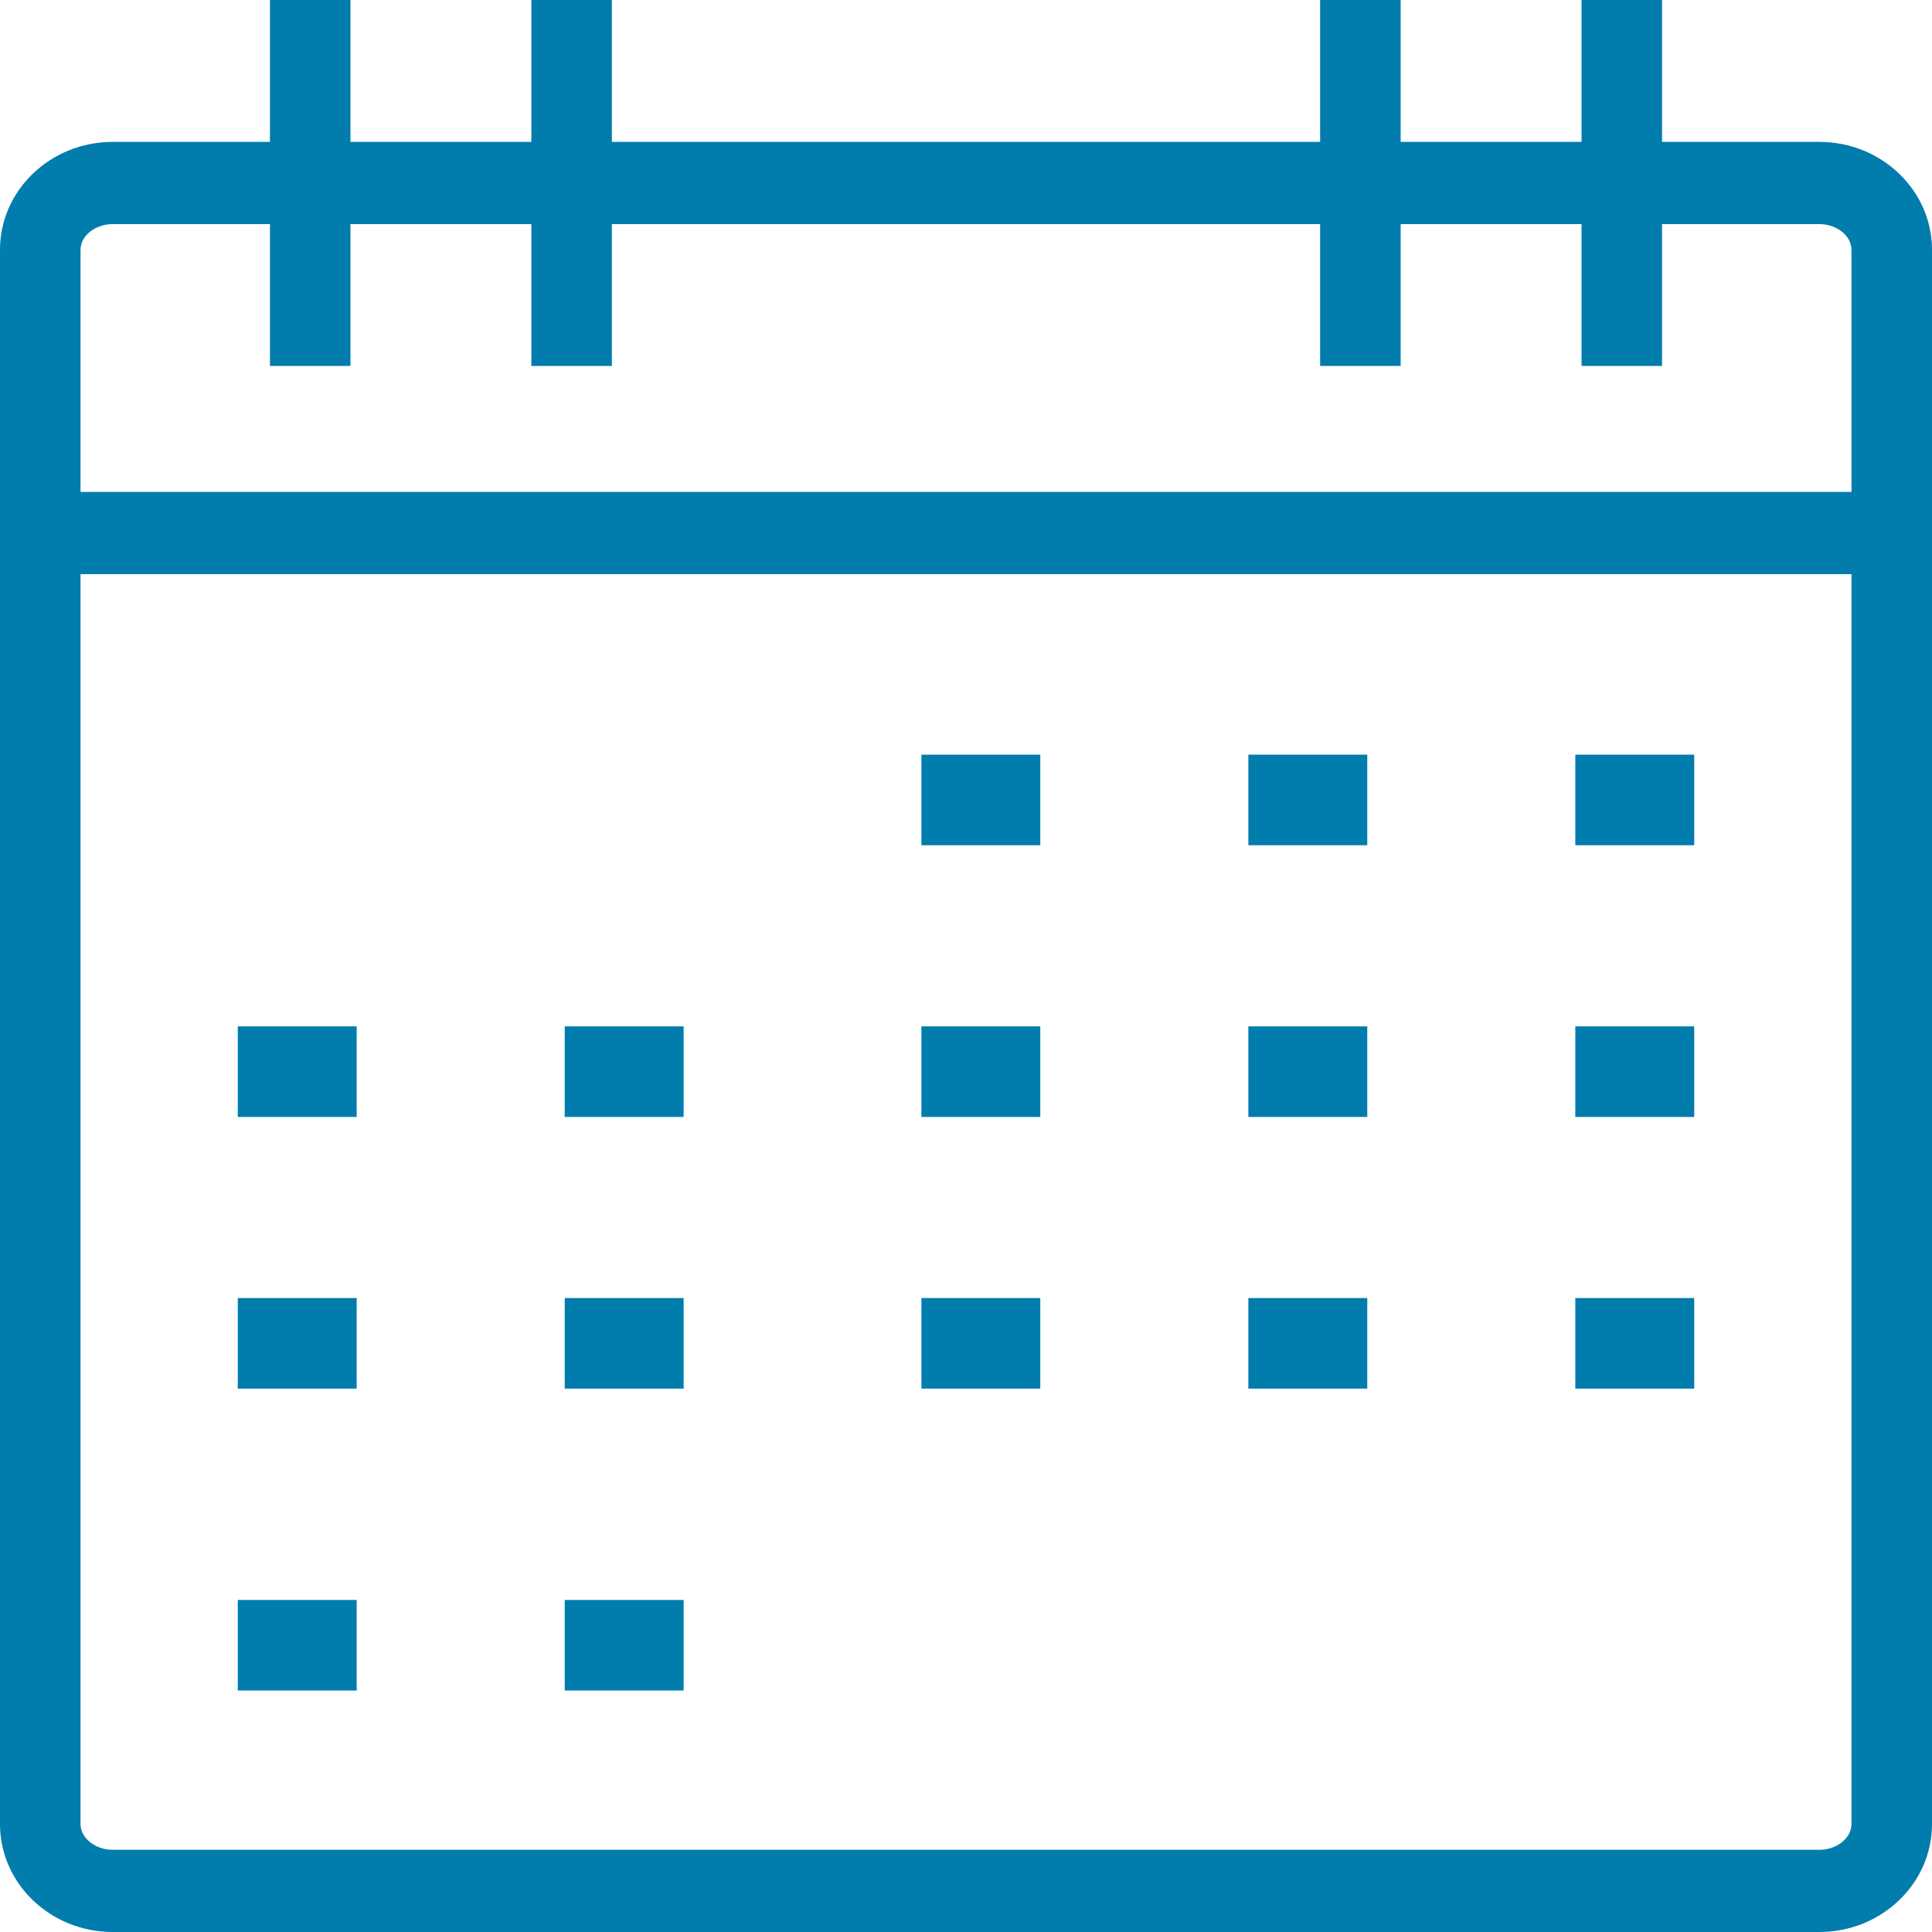 <?xml version="1.0" encoding="UTF-8"?>
<svg width="40px" height="40px" viewBox="0 0 40 40" version="1.1" xmlns="http://www.w3.org/2000/svg" xmlns:xlink="http://www.w3.org/1999/xlink">
    <!-- Generator: Sketch 59.1 (86144) - https://sketch.com -->
    <title>Icon/Calendar</title>
    <desc>Created with Sketch.</desc>
    <g id="6_Newsroom" stroke="none" stroke-width="1" fill="none" fill-rule="evenodd">
        <g id="Newsroom-Events" transform="translate(-360, -785)" fill="#007CAD" fill-rule="nonzero">
            <g id="Icon/Calendar-Upcoiming" transform="translate(360, 785)">
                <path d="M7.256,0 L7.256,2.938 L11.001,2.938 L11.001,0 L12.668,0 L12.668,2.938 L27.332,2.938 L27.332,0 L28.999,0 L28.999,2.938 L32.744,2.938 L32.744,0 L34.411,0 L34.411,2.938 L37.668,2.938 C38.954,2.938 40,3.939 40,5.171 L40,5.171 L40,37.767 C40,38.998 38.954,40 37.668,40 L37.668,40 L2.332,40 C1.046,40 0,38.998 0,37.767 L0,37.767 L0,5.171 C0,3.939 1.046,2.938 2.332,2.938 L2.332,2.938 L5.589,2.938 L5.589,0 L7.256,0 Z M38.333,11.887 L1.667,11.887 L1.667,37.767 C1.667,38.055 1.971,38.298 2.332,38.298 L2.332,38.298 L37.668,38.298 C38.029,38.298 38.333,38.055 38.333,37.767 L38.333,37.767 L38.333,11.887 Z M7.385,33.125 L7.385,35 L4.923,35 L4.923,33.125 L7.385,33.125 Z M14.154,33.125 L14.154,35 L11.692,35 L11.692,33.125 L14.154,33.125 Z M7.385,26.875 L7.385,28.75 L4.923,28.75 L4.923,26.875 L7.385,26.875 Z M14.154,26.875 L14.154,28.75 L11.692,28.75 L11.692,26.875 L14.154,26.875 Z M21.538,26.875 L21.538,28.75 L19.077,28.75 L19.077,26.875 L21.538,26.875 Z M28.308,26.875 L28.308,28.75 L25.846,28.75 L25.846,26.875 L28.308,26.875 Z M35.077,26.875 L35.077,28.75 L32.615,28.75 L32.615,26.875 L35.077,26.875 Z M7.385,21.25 L7.385,23.125 L4.923,23.125 L4.923,21.25 L7.385,21.25 Z M14.154,21.25 L14.154,23.125 L11.692,23.125 L11.692,21.25 L14.154,21.25 Z M21.538,21.25 L21.538,23.125 L19.077,23.125 L19.077,21.25 L21.538,21.25 Z M28.308,21.25 L28.308,23.125 L25.846,23.125 L25.846,21.25 L28.308,21.25 Z M35.077,21.25 L35.077,23.125 L32.615,23.125 L32.615,21.25 L35.077,21.25 Z M21.538,15.625 L21.538,17.5 L19.077,17.5 L19.077,15.625 L21.538,15.625 Z M28.308,15.625 L28.308,17.5 L25.846,17.5 L25.846,15.625 L28.308,15.625 Z M35.077,15.625 L35.077,17.5 L32.615,17.5 L32.615,15.625 L35.077,15.625 Z M5.589,4.64 L2.332,4.64 C1.971,4.64 1.667,4.883 1.667,5.171 L1.667,5.171 L1.667,10.185 L38.333,10.185 L38.333,5.171 C38.333,4.883 38.029,4.64 37.668,4.64 L37.668,4.64 L34.411,4.64 L34.411,7.577 L32.744,7.577 L32.744,4.64 L28.999,4.64 L28.999,7.577 L27.332,7.577 L27.332,4.64 L12.668,4.64 L12.668,7.577 L11.001,7.577 L11.001,4.64 L7.256,4.64 L7.256,7.577 L5.589,7.577 L5.589,4.64 Z" id="Combined-Shape"></path>
            </g>
        </g>
    </g>
</svg>